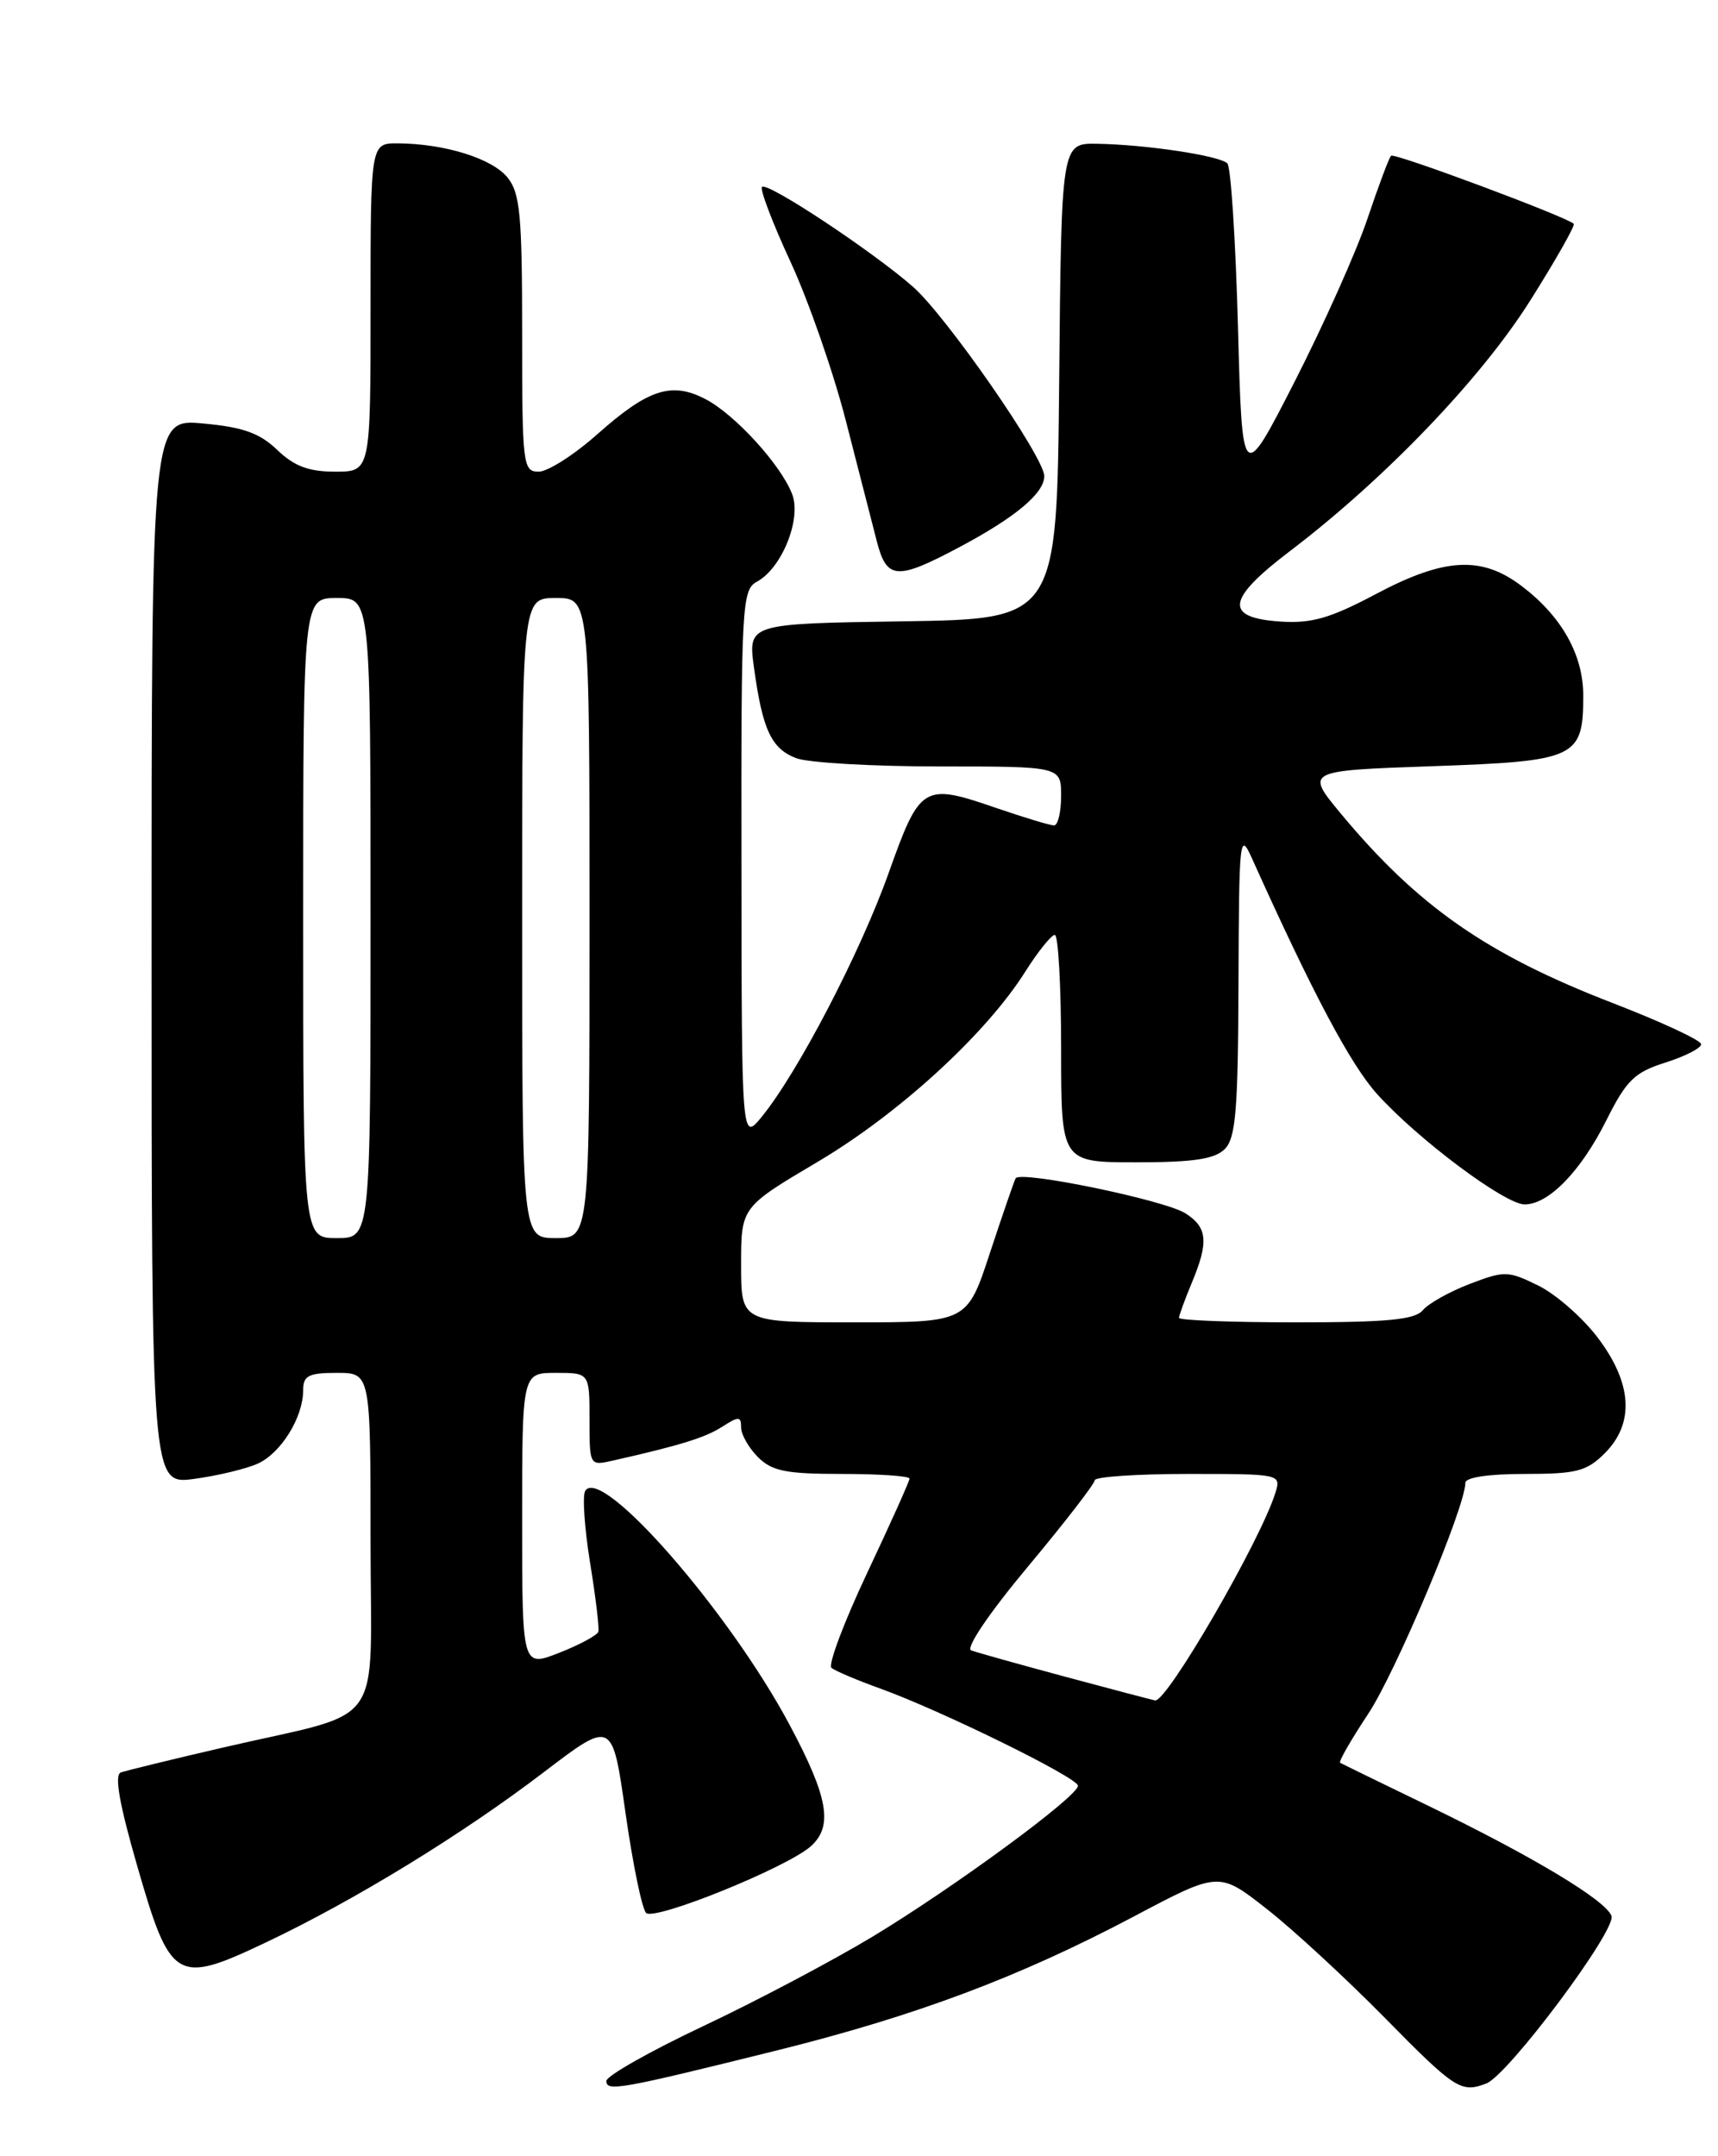 <?xml version="1.0" encoding="UTF-8" standalone="no"?>
<!DOCTYPE svg PUBLIC "-//W3C//DTD SVG 1.1//EN" "http://www.w3.org/Graphics/SVG/1.1/DTD/svg11.dtd" >
<svg xmlns="http://www.w3.org/2000/svg" xmlns:xlink="http://www.w3.org/1999/xlink" version="1.1" viewBox="0 0 204 256">
 <g >
 <path fill="currentColor"
d=" M 92.27 243.44 C 108.78 239.33 121.00 234.75 134.62 227.55 C 144.74 222.19 144.74 222.19 150.42 226.65 C 153.54 229.09 159.83 234.90 164.41 239.55 C 172.79 248.07 173.49 248.52 176.49 247.37 C 179.10 246.36 191.98 229.12 191.35 227.47 C 190.63 225.59 182.04 220.43 169.50 214.35 C 164.00 211.69 159.33 209.41 159.13 209.29 C 158.92 209.18 160.42 206.57 162.46 203.49 C 165.73 198.56 174.00 178.91 174.00 176.06 C 174.00 175.41 176.73 175.00 181.05 175.00 C 187.19 175.00 188.40 174.69 190.55 172.55 C 194.11 168.98 193.83 164.25 189.73 158.83 C 187.93 156.45 184.75 153.66 182.67 152.64 C 179.07 150.87 178.65 150.86 174.52 152.44 C 172.12 153.36 169.62 154.76 168.96 155.55 C 168.01 156.69 164.77 157.00 153.88 157.00 C 146.24 157.00 140.00 156.76 140.00 156.47 C 140.00 156.18 140.68 154.32 141.50 152.35 C 143.55 147.45 143.39 145.73 140.75 144.05 C 138.26 142.48 121.13 138.94 120.60 139.90 C 120.42 140.23 119.05 144.21 117.55 148.75 C 114.84 157.00 114.84 157.00 101.42 157.00 C 88.00 157.00 88.00 157.00 88.00 150.16 C 88.00 143.33 88.00 143.33 97.08 137.95 C 106.72 132.25 117.06 122.78 121.72 115.40 C 123.25 112.98 124.84 111.00 125.25 111.00 C 125.66 111.00 126.00 117.08 126.00 124.50 C 126.00 138.00 126.00 138.00 134.93 138.00 C 141.71 138.00 144.23 137.62 145.43 136.43 C 146.74 135.12 147.01 131.81 147.06 116.68 C 147.13 99.29 147.20 98.65 148.70 102.00 C 155.90 117.99 160.37 126.40 163.53 129.91 C 168.40 135.30 178.71 143.00 181.04 143.00 C 183.89 143.00 187.72 139.06 190.75 133.00 C 193.13 128.25 194.08 127.32 197.75 126.16 C 200.09 125.42 202.00 124.44 202.00 123.98 C 202.00 123.52 197.29 121.33 191.52 119.10 C 176.57 113.33 168.37 107.61 159.24 96.63 C 154.98 91.50 154.98 91.50 170.09 90.97 C 187.21 90.37 188.00 90.00 188.00 82.56 C 187.99 77.74 185.45 73.21 180.74 69.62 C 175.95 65.96 171.55 66.19 163.34 70.55 C 157.98 73.39 155.75 74.04 152.09 73.80 C 145.31 73.36 145.60 71.18 153.20 65.41 C 164.47 56.83 175.82 45.00 181.68 35.72 C 184.74 30.87 187.07 26.75 186.87 26.57 C 185.92 25.70 165.55 18.11 165.18 18.49 C 164.94 18.72 163.68 22.09 162.37 25.98 C 161.07 29.86 157.18 38.54 153.75 45.27 C 147.50 57.50 147.50 57.50 147.00 38.83 C 146.72 28.56 146.16 19.82 145.74 19.40 C 144.81 18.48 136.12 17.17 130.27 17.07 C 126.03 17.00 126.03 17.00 125.77 45.25 C 125.50 73.50 125.50 73.50 107.16 73.77 C 88.82 74.05 88.82 74.05 89.53 79.27 C 90.54 86.65 91.59 88.89 94.55 90.02 C 95.97 90.56 103.63 91.00 111.57 91.00 C 126.00 91.00 126.00 91.00 126.00 94.50 C 126.00 96.42 125.62 98.00 125.16 98.00 C 124.69 98.00 121.66 97.08 118.41 95.97 C 109.59 92.93 109.27 93.13 105.48 103.76 C 102.12 113.17 94.72 127.37 90.44 132.61 C 88.07 135.50 88.07 135.50 88.04 102.79 C 88.00 71.83 88.10 70.02 89.87 69.07 C 92.82 67.49 95.19 61.64 94.07 58.69 C 92.75 55.21 87.25 49.18 83.74 47.37 C 79.74 45.30 76.97 46.20 70.98 51.51 C 68.21 53.98 65.05 56.00 63.97 56.00 C 62.09 56.00 62.00 55.24 62.00 39.61 C 62.00 25.49 61.76 22.92 60.25 21.06 C 58.42 18.81 52.81 17.06 47.25 17.02 C 44.00 17.00 44.00 17.00 44.00 36.50 C 44.00 56.00 44.00 56.00 39.80 56.00 C 36.66 56.00 34.94 55.36 32.91 53.41 C 30.82 51.41 28.85 50.71 24.11 50.28 C 18.00 49.72 18.00 49.72 18.00 112.99 C 18.00 176.26 18.00 176.26 23.04 175.59 C 25.81 175.22 29.22 174.40 30.62 173.77 C 33.39 172.50 36.00 168.27 36.00 165.05 C 36.00 163.33 36.63 163.00 40.00 163.00 C 44.00 163.00 44.00 163.00 44.00 182.92 C 44.00 205.88 46.10 202.94 26.50 207.48 C 20.45 208.88 14.98 210.22 14.35 210.44 C 13.56 210.73 14.16 214.15 16.29 221.53 C 20.25 235.28 20.92 235.68 31.58 230.62 C 42.12 225.62 54.92 217.78 64.60 210.39 C 72.71 204.21 72.71 204.21 74.27 215.22 C 75.13 221.27 76.23 226.63 76.72 227.12 C 77.70 228.10 93.35 221.77 96.25 219.23 C 98.95 216.85 98.37 213.42 93.77 204.81 C 86.59 191.33 71.39 173.93 69.49 177.01 C 69.14 177.58 69.40 181.39 70.06 185.50 C 70.73 189.60 71.17 193.30 71.05 193.73 C 70.92 194.15 68.84 195.28 66.41 196.23 C 62.00 197.97 62.00 197.97 62.00 180.48 C 62.00 163.00 62.00 163.00 66.00 163.00 C 70.00 163.00 70.00 163.00 70.00 168.52 C 70.00 174.02 70.01 174.04 72.75 173.42 C 80.77 171.61 83.71 170.70 85.75 169.40 C 87.73 168.13 88.00 168.14 88.00 169.48 C 88.00 170.31 88.90 171.90 90.00 173.00 C 91.67 174.67 93.33 175.00 100.00 175.00 C 104.40 175.00 108.00 175.25 108.00 175.55 C 108.00 175.85 105.74 180.88 102.98 186.73 C 100.22 192.58 98.31 197.66 98.73 198.02 C 99.15 198.38 101.75 199.48 104.50 200.47 C 111.85 203.13 128.00 211.07 128.00 212.02 C 128.00 213.29 113.32 224.07 103.62 229.93 C 98.86 232.80 89.80 237.59 83.48 240.57 C 77.17 243.55 72.00 246.48 72.00 247.07 C 72.00 248.36 73.62 248.07 92.27 243.44 Z  M 114.02 64.91 C 120.62 61.39 124.00 58.55 124.00 56.53 C 124.00 54.29 112.37 37.53 108.41 34.05 C 103.59 29.82 91.11 21.56 90.48 22.19 C 90.21 22.46 91.73 26.47 93.87 31.09 C 96.01 35.72 98.97 44.22 100.45 50.00 C 101.93 55.78 103.58 62.19 104.11 64.25 C 105.30 68.86 106.47 68.93 114.02 64.91 Z  M 126.50 199.08 C 121.00 197.60 115.97 196.19 115.32 195.95 C 114.63 195.69 117.46 191.51 122.06 186.00 C 126.42 180.78 129.99 176.16 129.99 175.75 C 130.00 175.34 134.98 175.00 141.07 175.00 C 152.08 175.00 152.13 175.01 151.44 177.25 C 149.68 182.92 138.55 202.13 137.16 201.89 C 136.80 201.82 132.00 200.56 126.50 199.08 Z  M 36.00 109.00 C 36.00 71.00 36.00 71.00 40.00 71.00 C 44.00 71.00 44.00 71.00 44.00 109.00 C 44.00 147.00 44.00 147.00 40.00 147.00 C 36.00 147.00 36.00 147.00 36.00 109.00 Z  M 62.00 109.00 C 62.00 71.00 62.00 71.00 66.00 71.00 C 70.00 71.00 70.00 71.00 70.00 109.00 C 70.00 147.00 70.00 147.00 66.00 147.00 C 62.00 147.00 62.00 147.00 62.00 109.00 Z "/>
</g>
</svg>